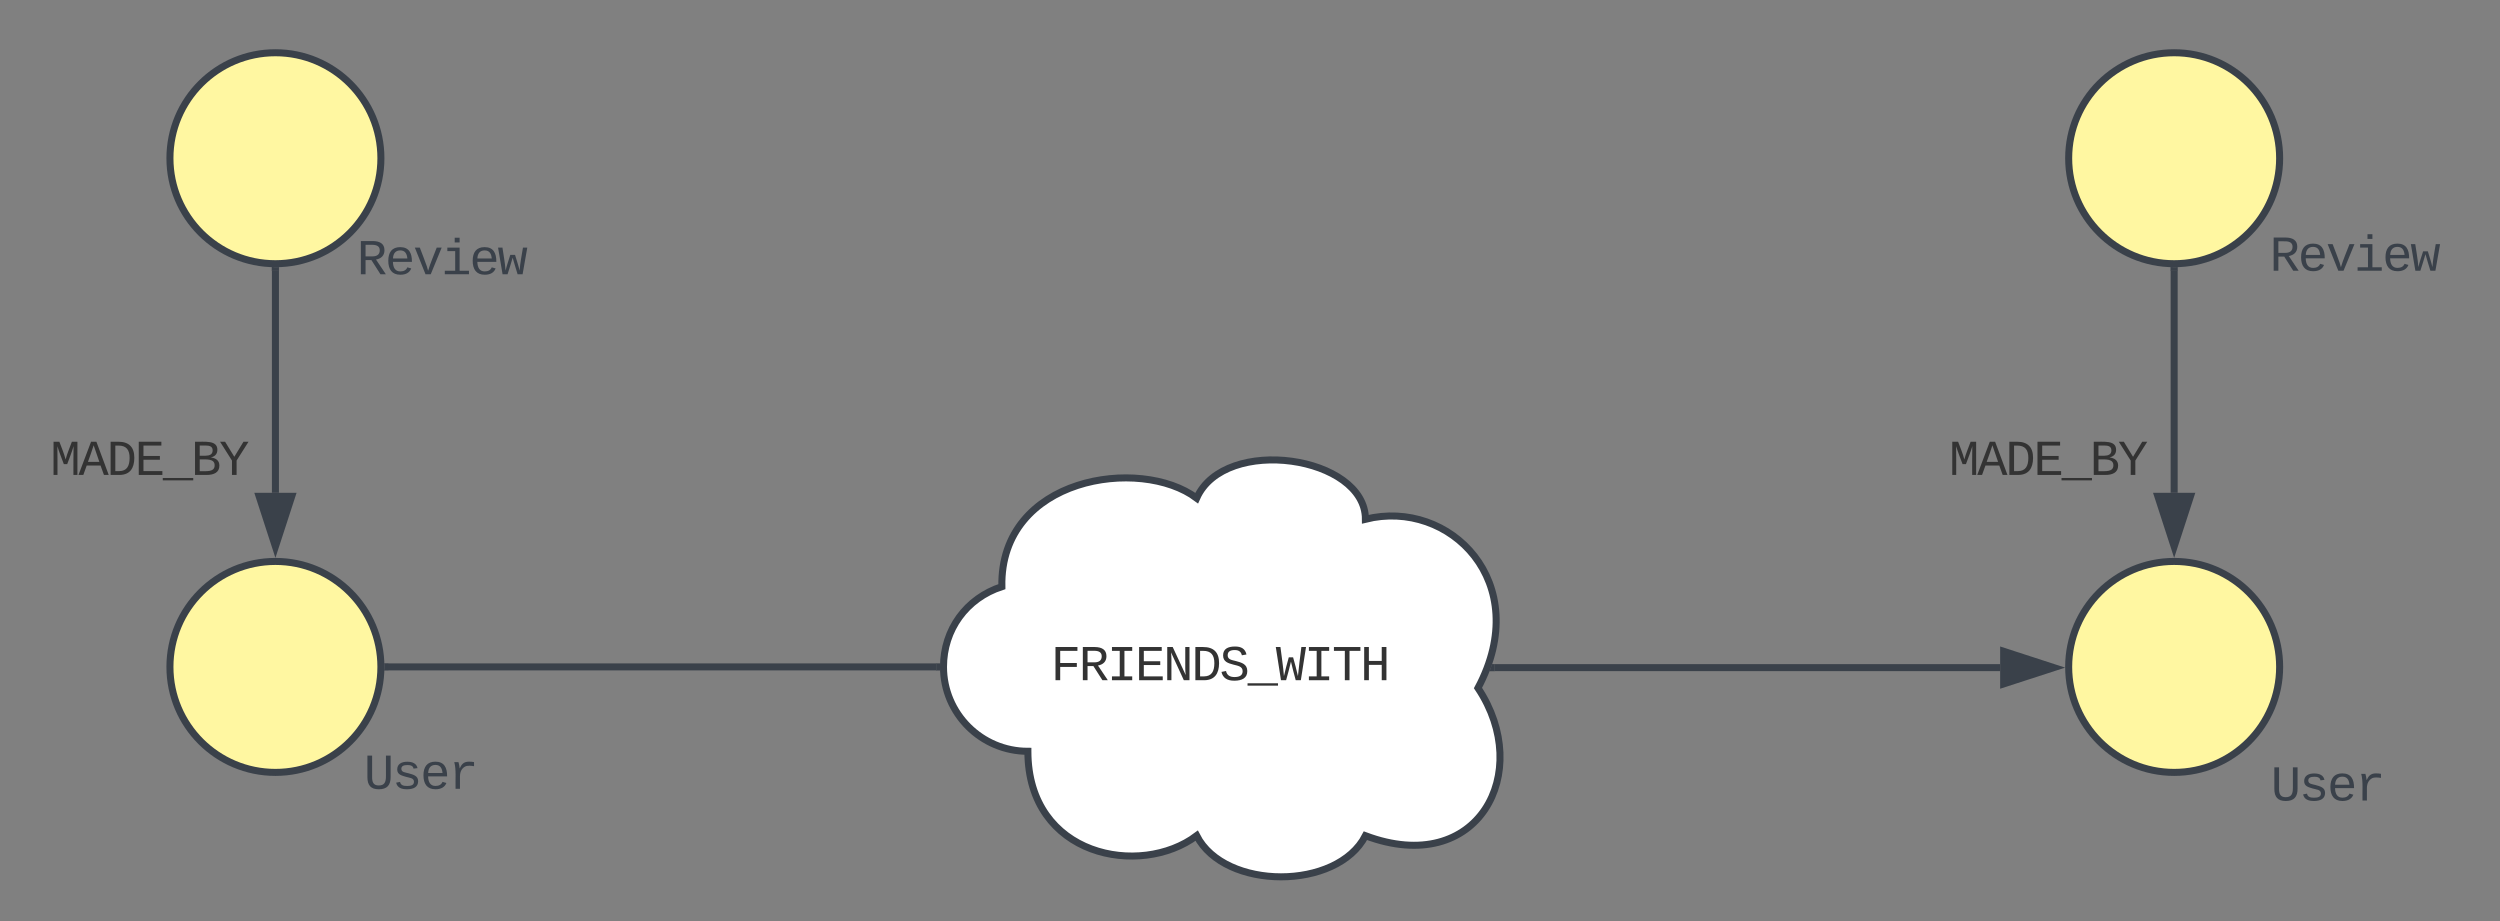 <svg xmlns="http://www.w3.org/2000/svg" xmlns:xlink="http://www.w3.org/1999/xlink" xmlns:lucid="lucid" width="711" height="262"><rect width="100%" height="100%" fill="#808080" stroke="none"/><g transform="translate(-161 -425)" lucid:page-tab-id=".Zpl2yx4eO25"><path d="M809.33 614.67c0 16.57-13.43 30-30 30s-30-13.43-30-30 13.43-30 30-30 30 13.43 30 30zM269.33 614.67c0 16.57-13.43 30-30 30s-30-13.43-30-30 13.43-30 30-30 30 13.43 30 30z" stroke="#3a414a" stroke-width="2" fill="#fff7a1"/><path d="M453.33 638.67c-13.25 0-24-10.75-24-24 0-10.6 6.5-19.55 16.6-22.83-.6-31.17 39.4-37.17 55.4-25.17 8-18 48-12 48 6 24-6 48 18 32 48 16 24 0 54-32 42-8 15.6-40 15.6-48 0-16 12-48 6-48-24z" stroke="#3a414a" stroke-width="2" fill="#fff"/><use xlink:href="#a" transform="matrix(1,0,0,1,434.333,559.667) translate(25.492 58.789)"/><path d="M271.34 614.67h156" stroke="#3a414a" stroke-width="2" stroke-linejoin="round" fill="none"/><path d="M271.36 615.67h-1.1l.07-.98-.03-1.03h1.06zM428.33 614.64l.06 1.03h-1.1v-2h1.14z" stroke="#3a414a" stroke-width=".05" fill="#3a414a"/><path d="M586 614.87h143.84" stroke="#3a414a" stroke-width="2" stroke-linejoin="round" fill="none"/><path d="M586.02 615.87h-1.37l.05-.12.63-1.88h.7z" stroke="#3a414a" stroke-width=".05" fill="#3a414a"/><path d="M745.1 614.87l-14.26 4.63v-9.27z" stroke="#3a414a" stroke-width="2" fill="#3a414a"/><path d="M269.33 470c0 16.57-13.43 30-30 30s-30-13.43-30-30 13.43-30 30-30 30 13.43 30 30zM809.33 470c0 16.57-13.43 30-30 30s-30-13.43-30-30 13.43-30 30-30 30 13.43 30 30z" stroke="#3a414a" stroke-width="2" fill="#fff7a1"/><path d="M239.33 502v63.16" stroke="#3a414a" stroke-width="2" stroke-linejoin="round" fill="none"/><path d="M239.3 501l1.03-.03v1.06h-2v-1.1z" stroke="#3a414a" stroke-width=".05" fill="#3a414a"/><path d="M239.33 580.43l-4.63-14.27h9.27z" stroke="#3a414a" stroke-width="2" fill="#3a414a"/><use xlink:href="#b" transform="matrix(1,0,0,1,175.324,549.409) translate(0 10.664)"/><path d="M779.33 502v63.16" stroke="#3a414a" stroke-width="2" stroke-linejoin="round" fill="none"/><path d="M779.3 501l1.03-.03v1.06h-2v-1.1z" stroke="#3a414a" stroke-width=".05" fill="#3a414a"/><path d="M779.33 580.43l-4.63-14.27h9.27z" stroke="#3a414a" stroke-width="2" fill="#3a414a"/><use xlink:href="#b" transform="matrix(1,0,0,1,715.324,549.409) translate(0 10.664)"/><path d="M253 626.33h55v37.34h-55z" fill="none"/><use xlink:href="#c" transform="matrix(1,0,0,1,253,626.333) translate(11.497 22.997)"/><path d="M795.33 629.67h55V667h-55z" fill="none"/><use xlink:href="#c" transform="matrix(1,0,0,1,795.333,629.667) translate(11.497 22.997)"/><path d="M249 480h75v37.33h-75z" fill="none"/><use xlink:href="#d" transform="matrix(1,0,0,1,249,480) translate(13.496 22.997)"/><path d="M793 479h75v37.33h-75z" fill="none"/><use xlink:href="#d" transform="matrix(1,0,0,1,793,479) translate(13.496 22.997)"/><defs><path fill="#333" d="M385-1193v494h676v158H385V0H194v-1349h891v156H385" id="e"/><path fill="#333" d="M1121-976c0 225-142 341-344 379L1177 0H957L591-575H353V0H162v-1349h482c281 3 477 100 477 373zM633-726c181-1 296-73 296-247 0-149-101-223-304-223H353v470h280" id="f"/><path fill="#333" d="M202-1349h823v156H709v1037h316V0H202v-156h316v-1037H202v-156" id="g"/><path fill="#333" d="M162 0v-1349h919v156H353v422h668v154H353v461h769V0H162" id="h"/><path fill="#333" d="M912-211c-10-84-18-177-18-274v-864h172V0H836L316-1130c7 79 16 167 16 254V0H162v-1349h222" id="i"/><path fill="#333" d="M473-1349c438-1 655 221 652 661C1122-268 945-8 532 0H162v-1349h311zm42 1193c308-4 416-205 418-532 2-330-131-509-459-505H353v1037h162" id="j"/><path fill="#333" d="M614-1226c-167 1-283 53-283 213 0 183 186 193 334 234 230 63 463 120 463 409 0 286-219 387-518 390C309 23 131-98 79-338l185-37c34 165 149 248 351 246 184-2 324-58 324-238 0-203-207-221-372-266-210-57-422-111-422-377 0-267 201-356 470-360 279-5 430 101 480 324l-188 33c-28-141-121-215-293-213" id="k"/><path fill="#333" d="M-5 220v-96h1238v96H-5" id="l"/><path fill="#333" d="M1018 0H810c-67-251-137-496-194-756C558-495 487-250 419 0H211L0-1349h189c48 393 110 772 142 1181 58-262 128-512 197-763h175c69 251 139 500 197 763 37-402 92-789 139-1181h189" id="m"/><path fill="#333" d="M709-1193V0H519v-1193H76v-156h1076v156H709" id="n"/><path fill="#333" d="M875 0v-623H353V0H162v-1349h191v566h522v-566h191V0H875" id="o"/><g id="a"><use transform="matrix(0.007,0,0,0.007,0,0)" xlink:href="#e"/><use transform="matrix(0.007,0,0,0.007,8.001,0)" xlink:href="#f"/><use transform="matrix(0.007,0,0,0.007,16.003,0)" xlink:href="#g"/><use transform="matrix(0.007,0,0,0.007,24.004,0)" xlink:href="#h"/><use transform="matrix(0.007,0,0,0.007,32.005,0)" xlink:href="#i"/><use transform="matrix(0.007,0,0,0.007,40.007,0)" xlink:href="#j"/><use transform="matrix(0.007,0,0,0.007,48.008,0)" xlink:href="#k"/><use transform="matrix(0.007,0,0,0.007,56.009,0)" xlink:href="#l"/><use transform="matrix(0.007,0,0,0.007,64.01,0)" xlink:href="#m"/><use transform="matrix(0.007,0,0,0.007,72.012,0)" xlink:href="#g"/><use transform="matrix(0.007,0,0,0.007,80.013,0)" xlink:href="#n"/><use transform="matrix(0.007,0,0,0.007,88.014,0)" xlink:href="#o"/></g><path fill="#333" d="M285-1169c8 382 2 780 4 1169H129v-1349h237c86 239 188 461 253 720 69-258 169-481 255-720h225V0H937c2-390-5-788 6-1169-75 255-170 488-259 729H547c-90-240-185-475-262-729" id="p"/><path fill="#333" d="M1034 0L896-382H333L196 0H0l510-1349h217L1228 0h-194zM847-531c-77-225-157-447-231-674-69 231-154 451-232 674h463" id="q"/><path fill="#333" d="M802-711c201 25 350 118 350 331C1152-95 921 0 634 0H162v-1349c401 9 908-74 908 327 0 184-111 275-268 311zm-224-69c174-2 300-51 300-218 0-163-124-198-302-198H353v416h225zM353-153c281-2 612 44 606-244-5-271-329-233-606-234v478" id="r"/><path fill="#333" d="M708-584V0H520v-584L36-1349h205l374 611 372-611h205" id="s"/><g id="b"><use transform="matrix(0.007,0,0,0.007,0,0)" xlink:href="#p"/><use transform="matrix(0.007,0,0,0.007,8.001,0)" xlink:href="#q"/><use transform="matrix(0.007,0,0,0.007,16.003,0)" xlink:href="#j"/><use transform="matrix(0.007,0,0,0.007,24.004,0)" xlink:href="#h"/><use transform="matrix(0.007,0,0,0.007,32.005,0)" xlink:href="#l"/><use transform="matrix(0.007,0,0,0.007,40.007,0)" xlink:href="#r"/><use transform="matrix(0.007,0,0,0.007,48.008,0)" xlink:href="#s"/></g><path fill="#3a414a" d="M604-135c236 0 291-142 291-376v-838h190v859c5 340-142 510-480 510-326 0-463-164-463-492v-877h191v851c-3 222 46 363 271 363" id="t"/><path fill="#3a414a" d="M873-819c-18-114-119-146-250-146-163 0-245 50-245 151 0 151 170 148 294 185 182 54 388 94 388 320 0 240-189 325-439 329-245 4-410-69-454-268l159-31c24 133 136 168 295 165 144-2 270-31 270-171 0-164-195-160-331-202-167-52-350-87-350-299 0-218 173-315 413-313 220 2 373 77 412 260" id="u"/><path fill="#3a414a" d="M617-1102c355 0 481 238 477 599H322c5 222 84 388 301 388 144 0 244-59 284-166l158 45C1002-72 854 20 623 20c-342 0-490-220-490-568 0-346 151-554 484-554zm291 461c-18-192-90-328-289-328-194 0-287 128-295 328h584" id="v"/><path fill="#3a414a" d="M839-1102c70 0 148 7 206 17v167c-112-18-268-36-363 15-129 69-208 203-208 395V0H294c-10-367 32-789-52-1082h171c21 75 41 161 48 250h5c67-152 152-270 373-270" id="w"/><g id="c"><use transform="matrix(0.007,0,0,0.007,0,0)" xlink:href="#t"/><use transform="matrix(0.007,0,0,0.007,8.001,0)" xlink:href="#u"/><use transform="matrix(0.007,0,0,0.007,16.003,0)" xlink:href="#v"/><use transform="matrix(0.007,0,0,0.007,24.004,0)" xlink:href="#w"/></g><path fill="#3a414a" d="M1121-976c0 225-142 341-344 379L1177 0H957L591-575H353V0H162v-1349h482c281 3 477 100 477 373zM633-726c181-1 296-73 296-247 0-149-101-223-304-223H353v470h280" id="x"/><path fill="#3a414a" d="M715 0H502L69-1082h202c94 253 197 500 285 758 19 57 36 126 52 183 96-335 234-626 350-941h201" id="y"/><path fill="#3a414a" d="M745-142h380V0H143v-142h422v-798H246v-142h499v940zM545-1292v-192h200v192H545" id="z"/><path fill="#3a414a" d="M1018 0H814c-67-224-138-444-200-673C552-442 476-224 407 0H204L21-1082h178c43 310 105 601 126 933 54-225 128-425 193-638h193c63 212 134 415 185 638 22-336 90-622 136-933h176" id="A"/><g id="d"><use transform="matrix(0.007,0,0,0.007,0,0)" xlink:href="#x"/><use transform="matrix(0.007,0,0,0.007,8.001,0)" xlink:href="#v"/><use transform="matrix(0.007,0,0,0.007,16.003,0)" xlink:href="#y"/><use transform="matrix(0.007,0,0,0.007,24.004,0)" xlink:href="#z"/><use transform="matrix(0.007,0,0,0.007,32.005,0)" xlink:href="#v"/><use transform="matrix(0.007,0,0,0.007,40.007,0)" xlink:href="#A"/></g></defs></g></svg>